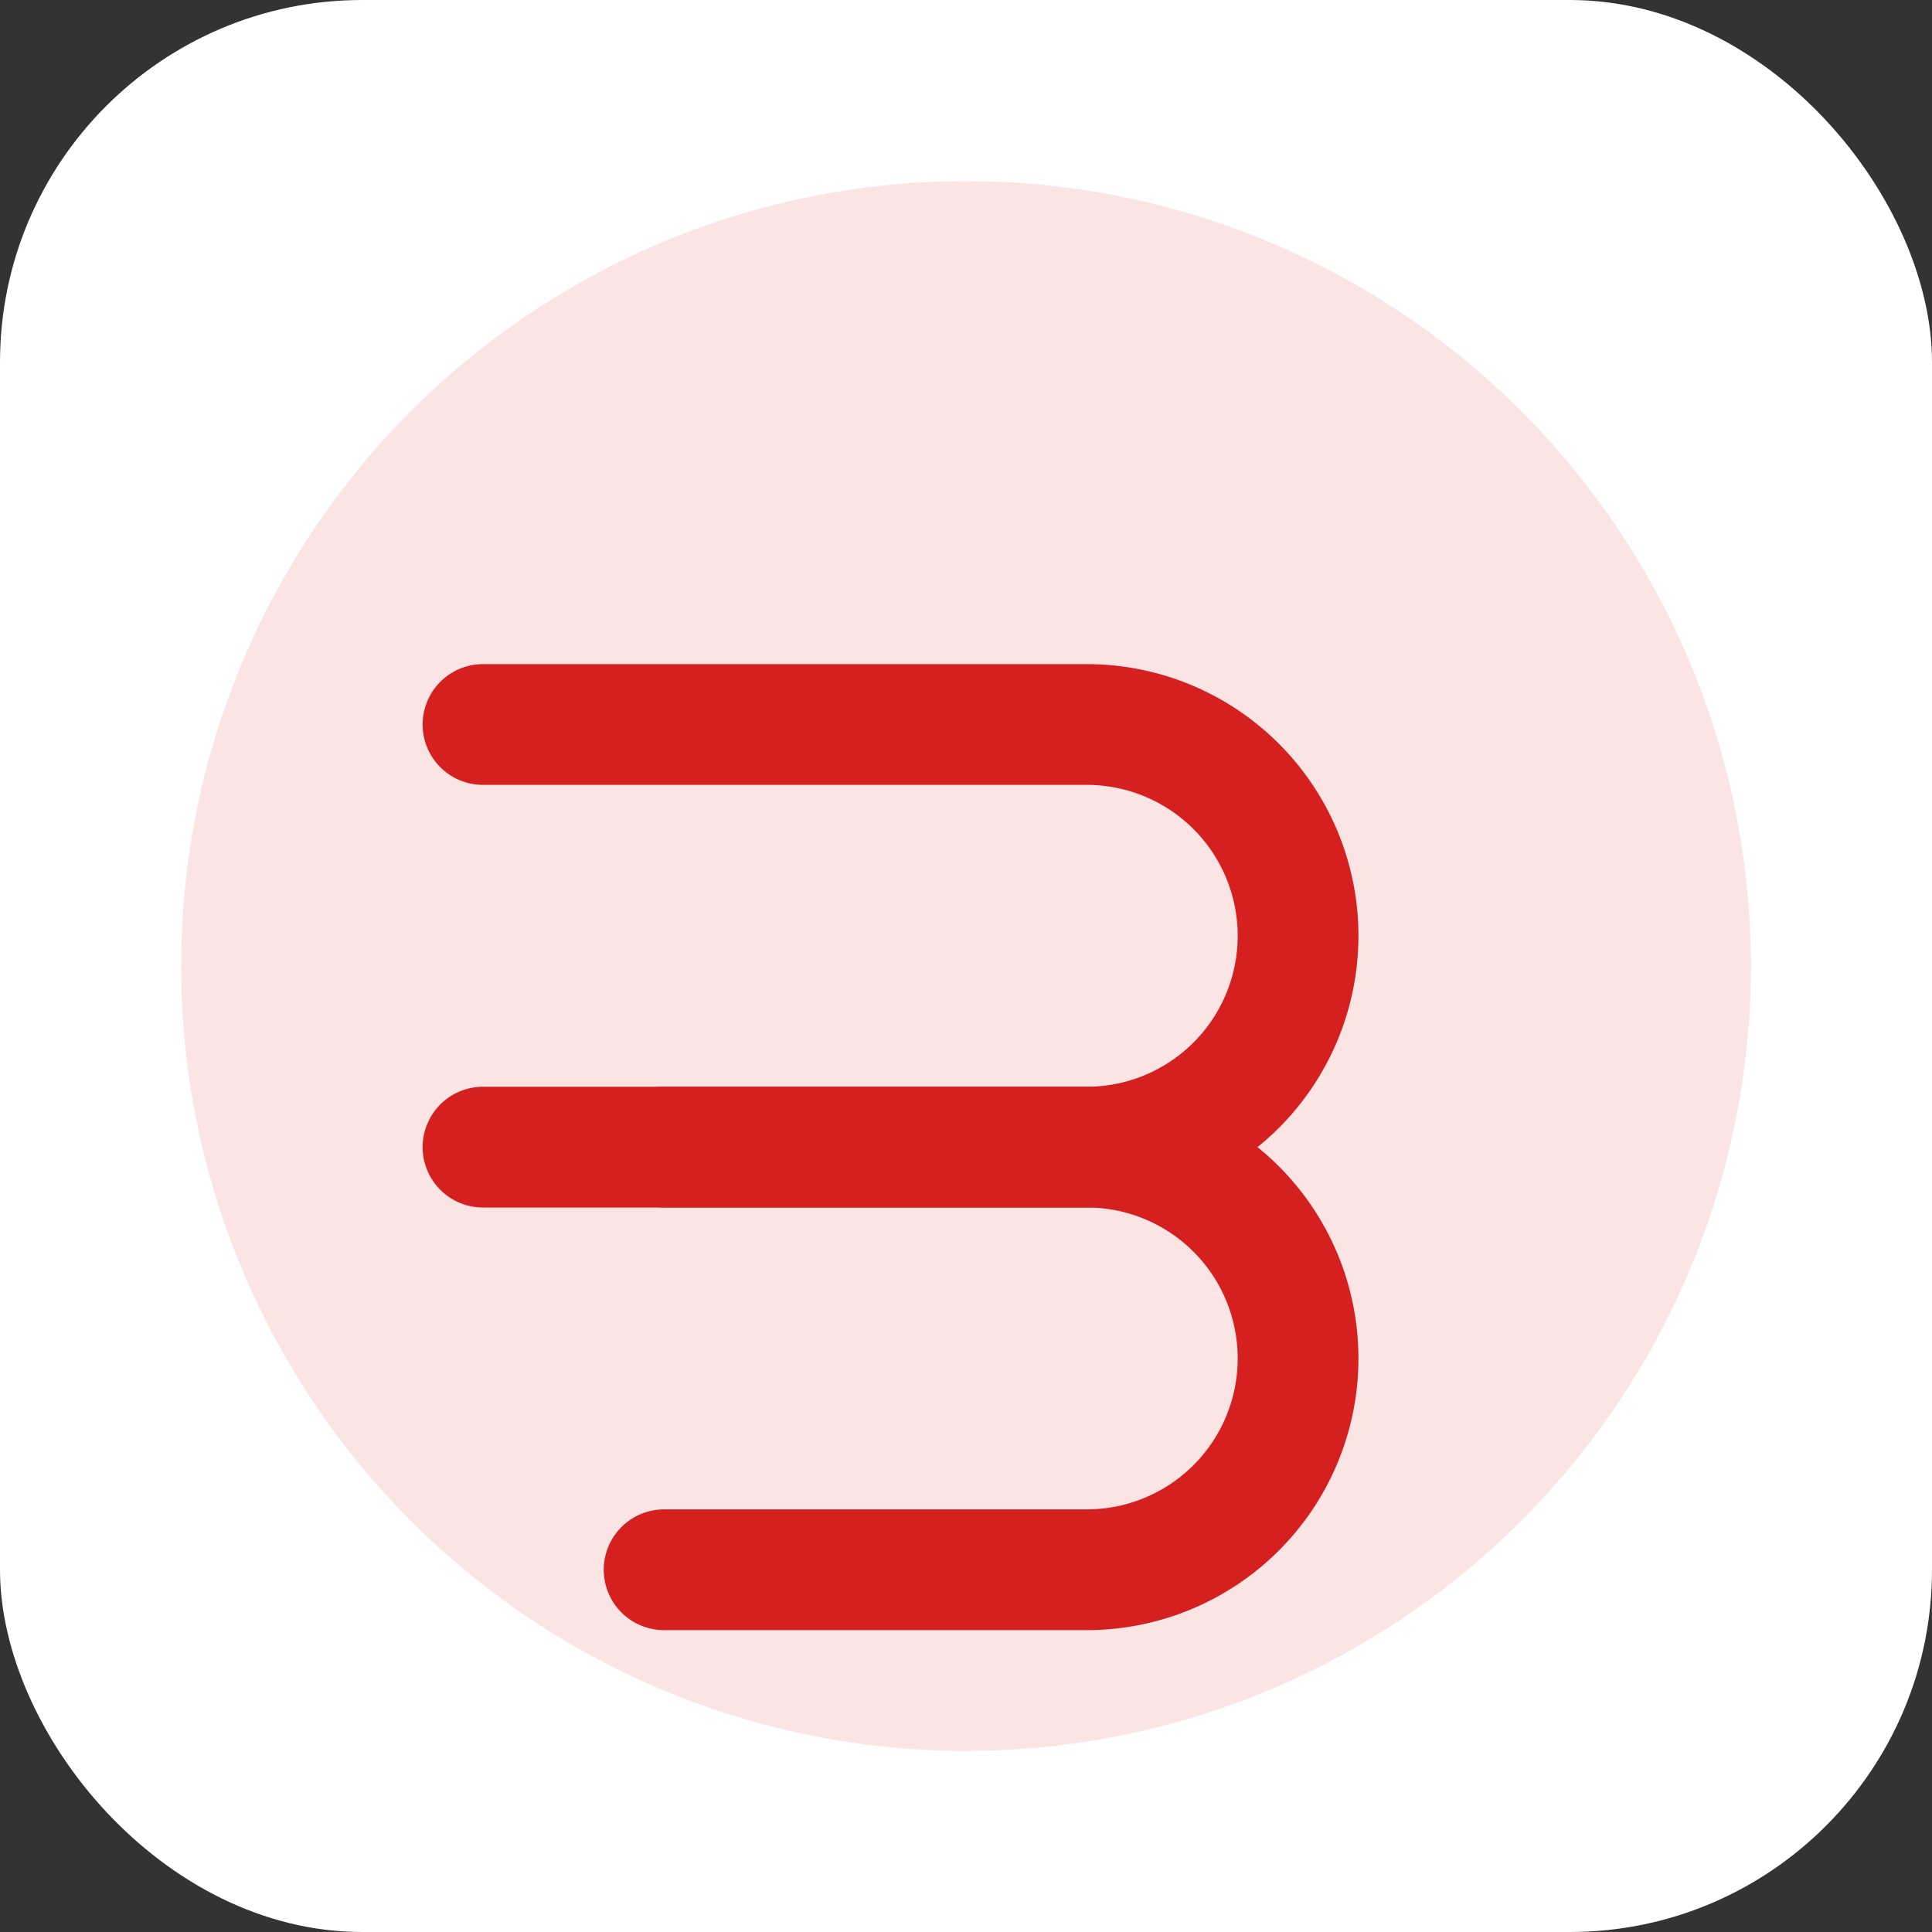 <svg xmlns="http://www.w3.org/2000/svg" viewBox="0 0 64 64">
  <rect x="0" y="0" width="64" height="64" fill="#333333" stroke="none"/>
  <rect width="64" height="64" rx="12" fill="#ffffff"/>
  <circle cx="32" cy="32" r="26" fill="#d61f1f" opacity="0.12"/>
  <g stroke="#d61f1f" stroke-width="4" fill="none" stroke-linecap="round" stroke-linejoin="round">
    <path d="M16 24 h20 a7 7 0 0 1 0 14 h-14"/>
    <path d="M16 38 h20 a7 7 0 0 1 0 14 h-14"/>
  </g>
</svg>
